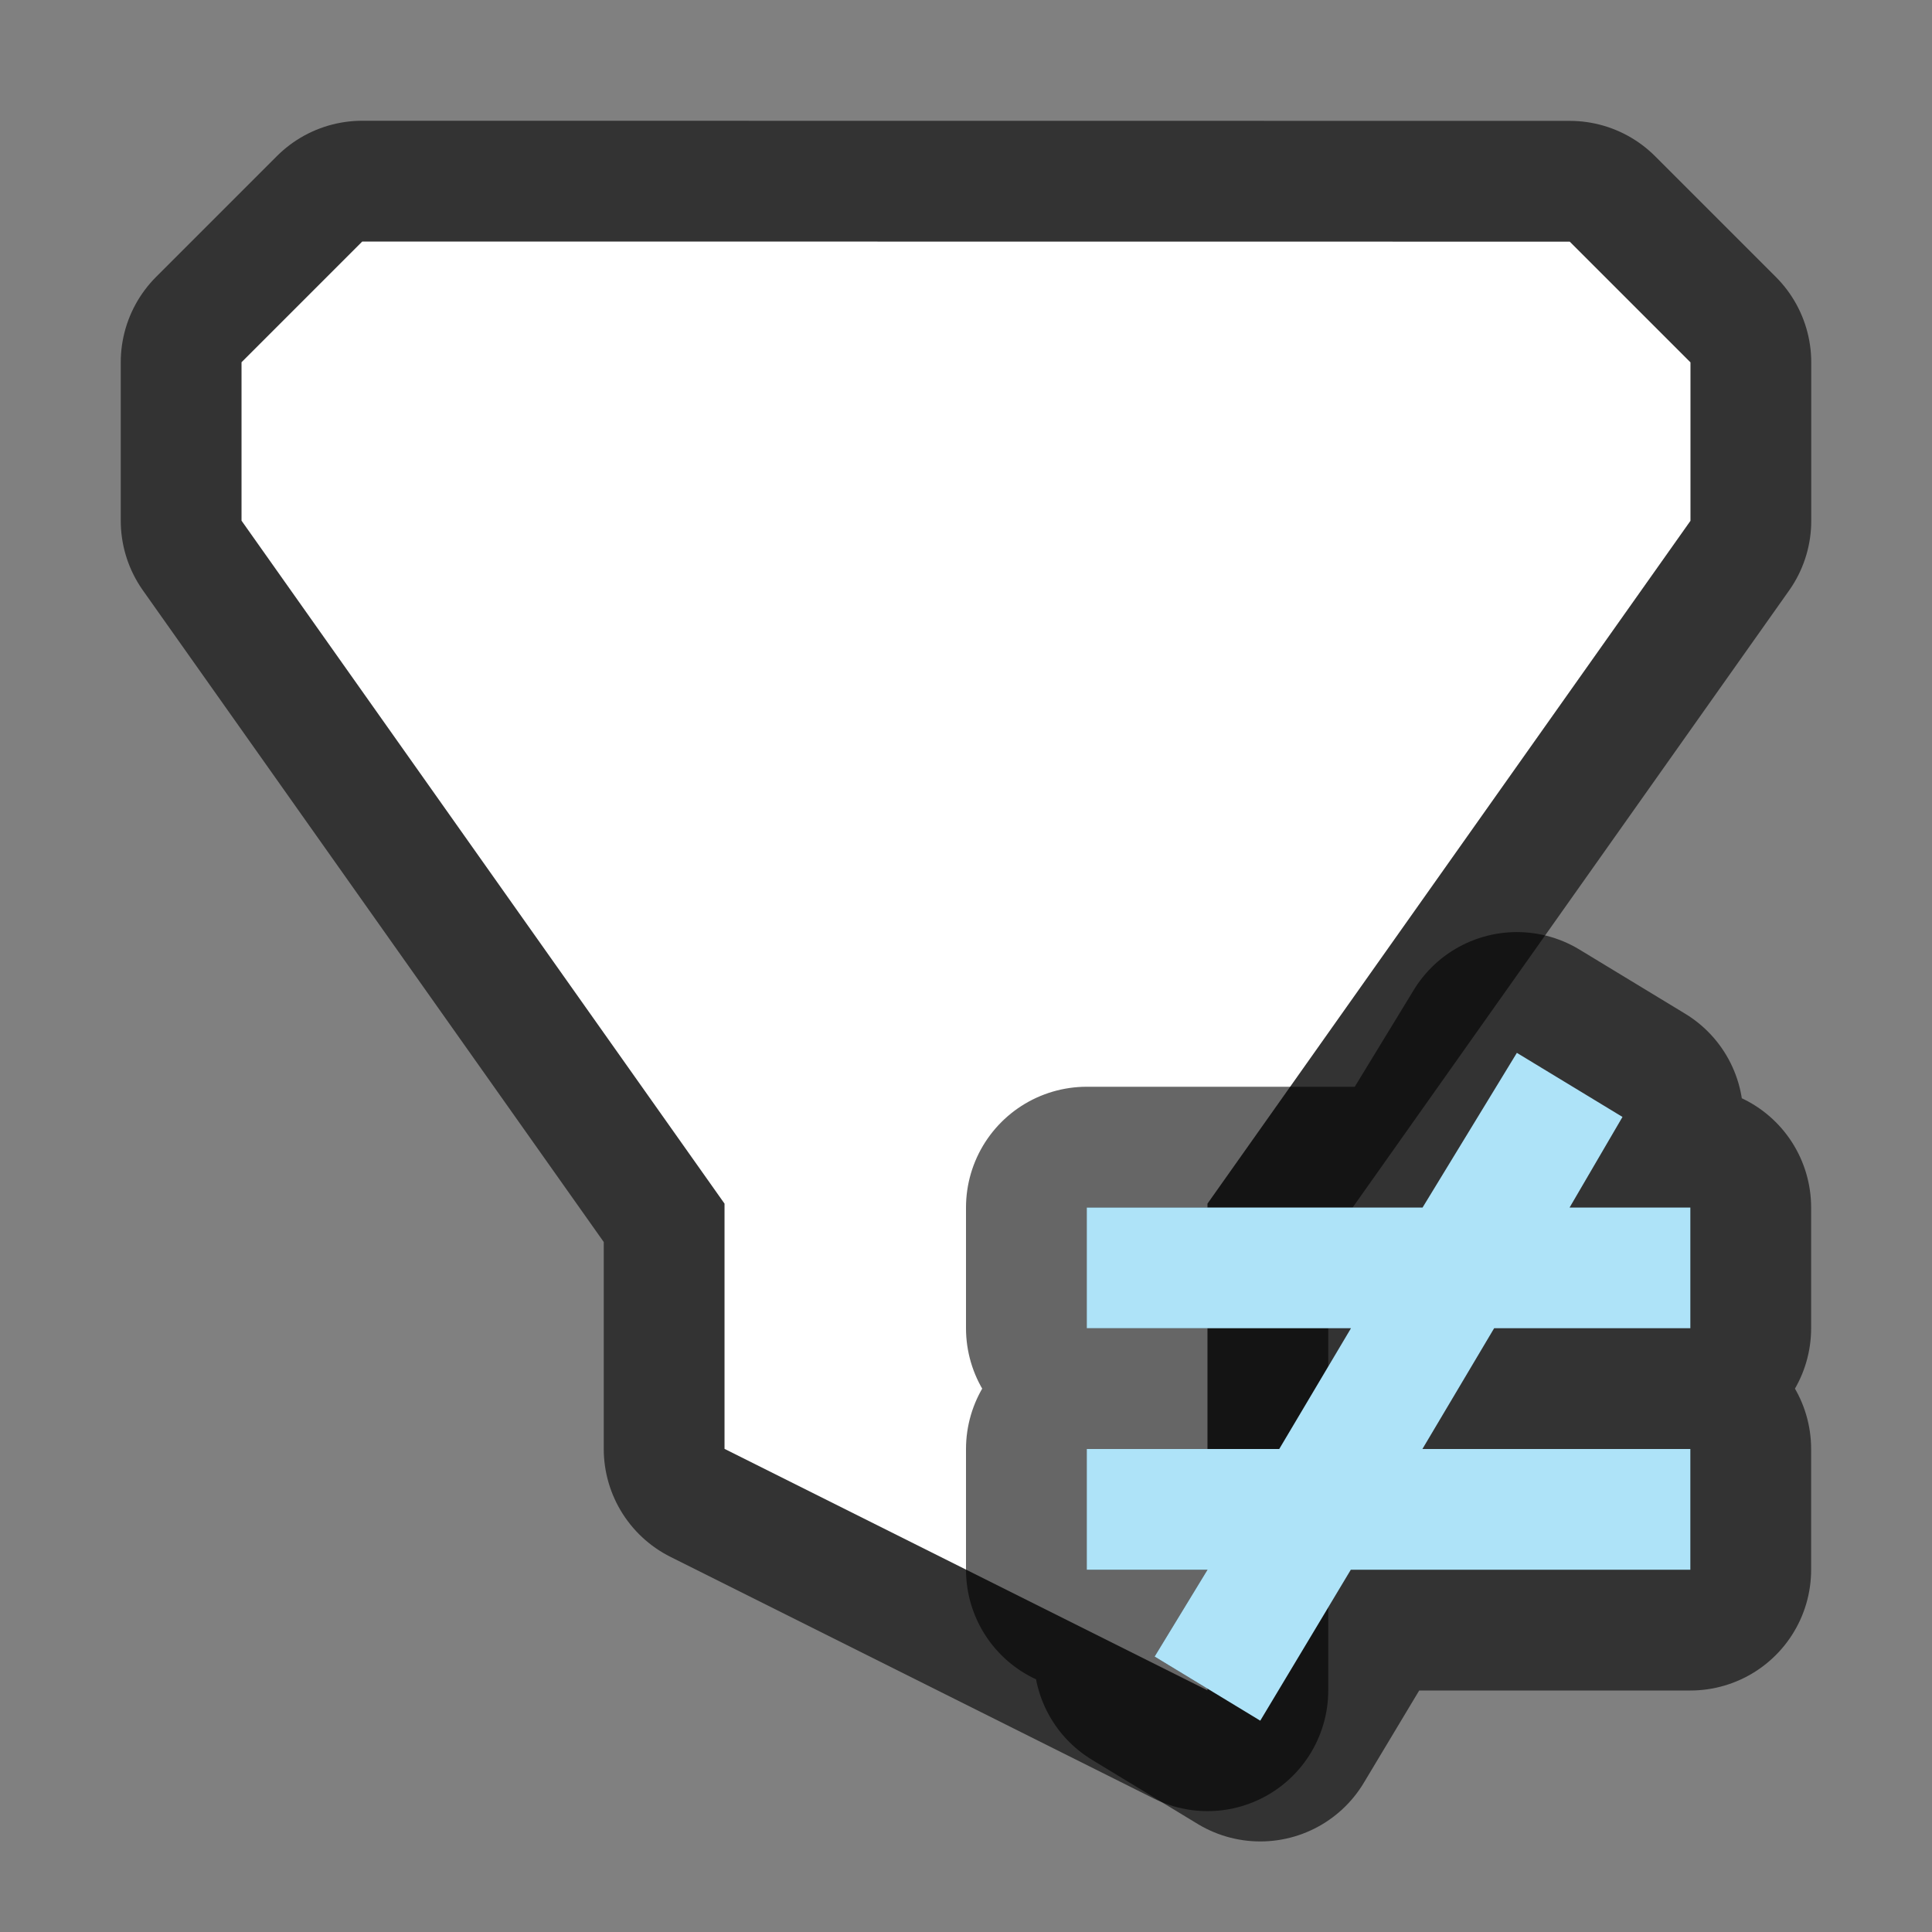 <?xml version="1.0" encoding="UTF-8" standalone="no"?>
<svg
   xmlns:dc="http://purl.org/dc/elements/1.1/"
   xmlns:cc="http://creativecommons.org/ns#"
   xmlns:rdf="http://www.w3.org/1999/02/22-rdf-syntax-ns#"
   xmlns:svg="http://www.w3.org/2000/svg"
   xmlns="http://www.w3.org/2000/svg"
   xmlns:sodipodi="http://sodipodi.sourceforge.net/DTD/sodipodi-0.dtd"
   xmlns:inkscape="http://www.inkscape.org/namespaces/inkscape"
   viewBox="0 0 16 16"
   version="1.1"
   id="svg6"
   sodipodi:docname="sc_dbdistinctvalues.svg"
   inkscape:version="0.92.5 (2060ec1f9f, 2020-04-08)"
   inkscape:export-filename="/home/jupiter007/Libreoffice yaru theme fullcolor/build/cmd/sc_dbdistinctvalues.png"
   inkscape:export-xdpi="96"
   inkscape:export-ydpi="96"><rect x="0" y="0" width="16" height="16" fill="#808080" stroke="none"/>
<defs
   id="defs10" />
<sodipodi:namedview
   pagecolor="#ffffff"
   bordercolor="#666666"
   borderopacity="1"
   objecttolerance="10"
   gridtolerance="10"
   guidetolerance="10"
   inkscape:pageopacity="0"
   inkscape:pageshadow="2"
   inkscape:window-width="1920"
   inkscape:window-height="1011"
   id="namedview8"
   showgrid="true"
   inkscape:zoom="20.85965"
   inkscape:cx="6.8247573"
   inkscape:cy="6.5504268"
   inkscape:window-x="0"
   inkscape:window-y="32"
   inkscape:window-maximized="1"
   inkscape:current-layer="svg6">
  <inkscape:grid
     type="xygrid"
     id="grid832" />
</sodipodi:namedview>
/&amp;gt;<path
   sodipodi:nodetypes="ccccccccccccc"
   id="path825"
   d="m 3,2 -1,1 v 1.312 l 4,5.656 v 0.031 2 l 4,2 v -4 -0.031 L 14,4.313 v -1.312 l -1,-1 z"
   style="opacity:0.6;fill:#000000;stroke:#000000;stroke-width:2;stroke-linejoin:round;stroke-miterlimit:4;stroke-dasharray:none"
   inkscape:connector-curvature="0" />
<path
   inkscape:connector-curvature="0"
   style="fill:#ffffff"
   d="m 3,2 -1,1 v 1.312 l 4,5.656 v 0.031 2 l 4,2 v -4 -0.031 L 14,4.313 v -1.312 l -1,-1 z"
   id="path2"
   sodipodi:nodetypes="ccccccccccccc" />
<path
   style="fill:#000000;fill-opacity:1;stroke:#000000;opacity:0.6;stroke-width:2;stroke-miterlimit:4;stroke-dasharray:none;stroke-linejoin:round"
   id="path830"
   fill="#762572"
   d="m12.562 8.719-.781 1.281h-2.781v1h2.188l-.594 1h-1.594v1h1l-.438.719.875.531.75-1.25h2.812v-1h-2.219l.594-1h1.625v-1h-1l.438-.75z" />
<path
   d="m12.562 8.719-.781 1.281h-2.781v1h2.188l-.594 1h-1.594v1h1l-.438.719.875.531.75-1.25h2.812v-1h-2.219l.594-1h1.625v-1h-1l.438-.75z"
   fill="#762572"
   id="path4"
   style="fill:#aee3f8;fill-opacity:1" />
</svg>

